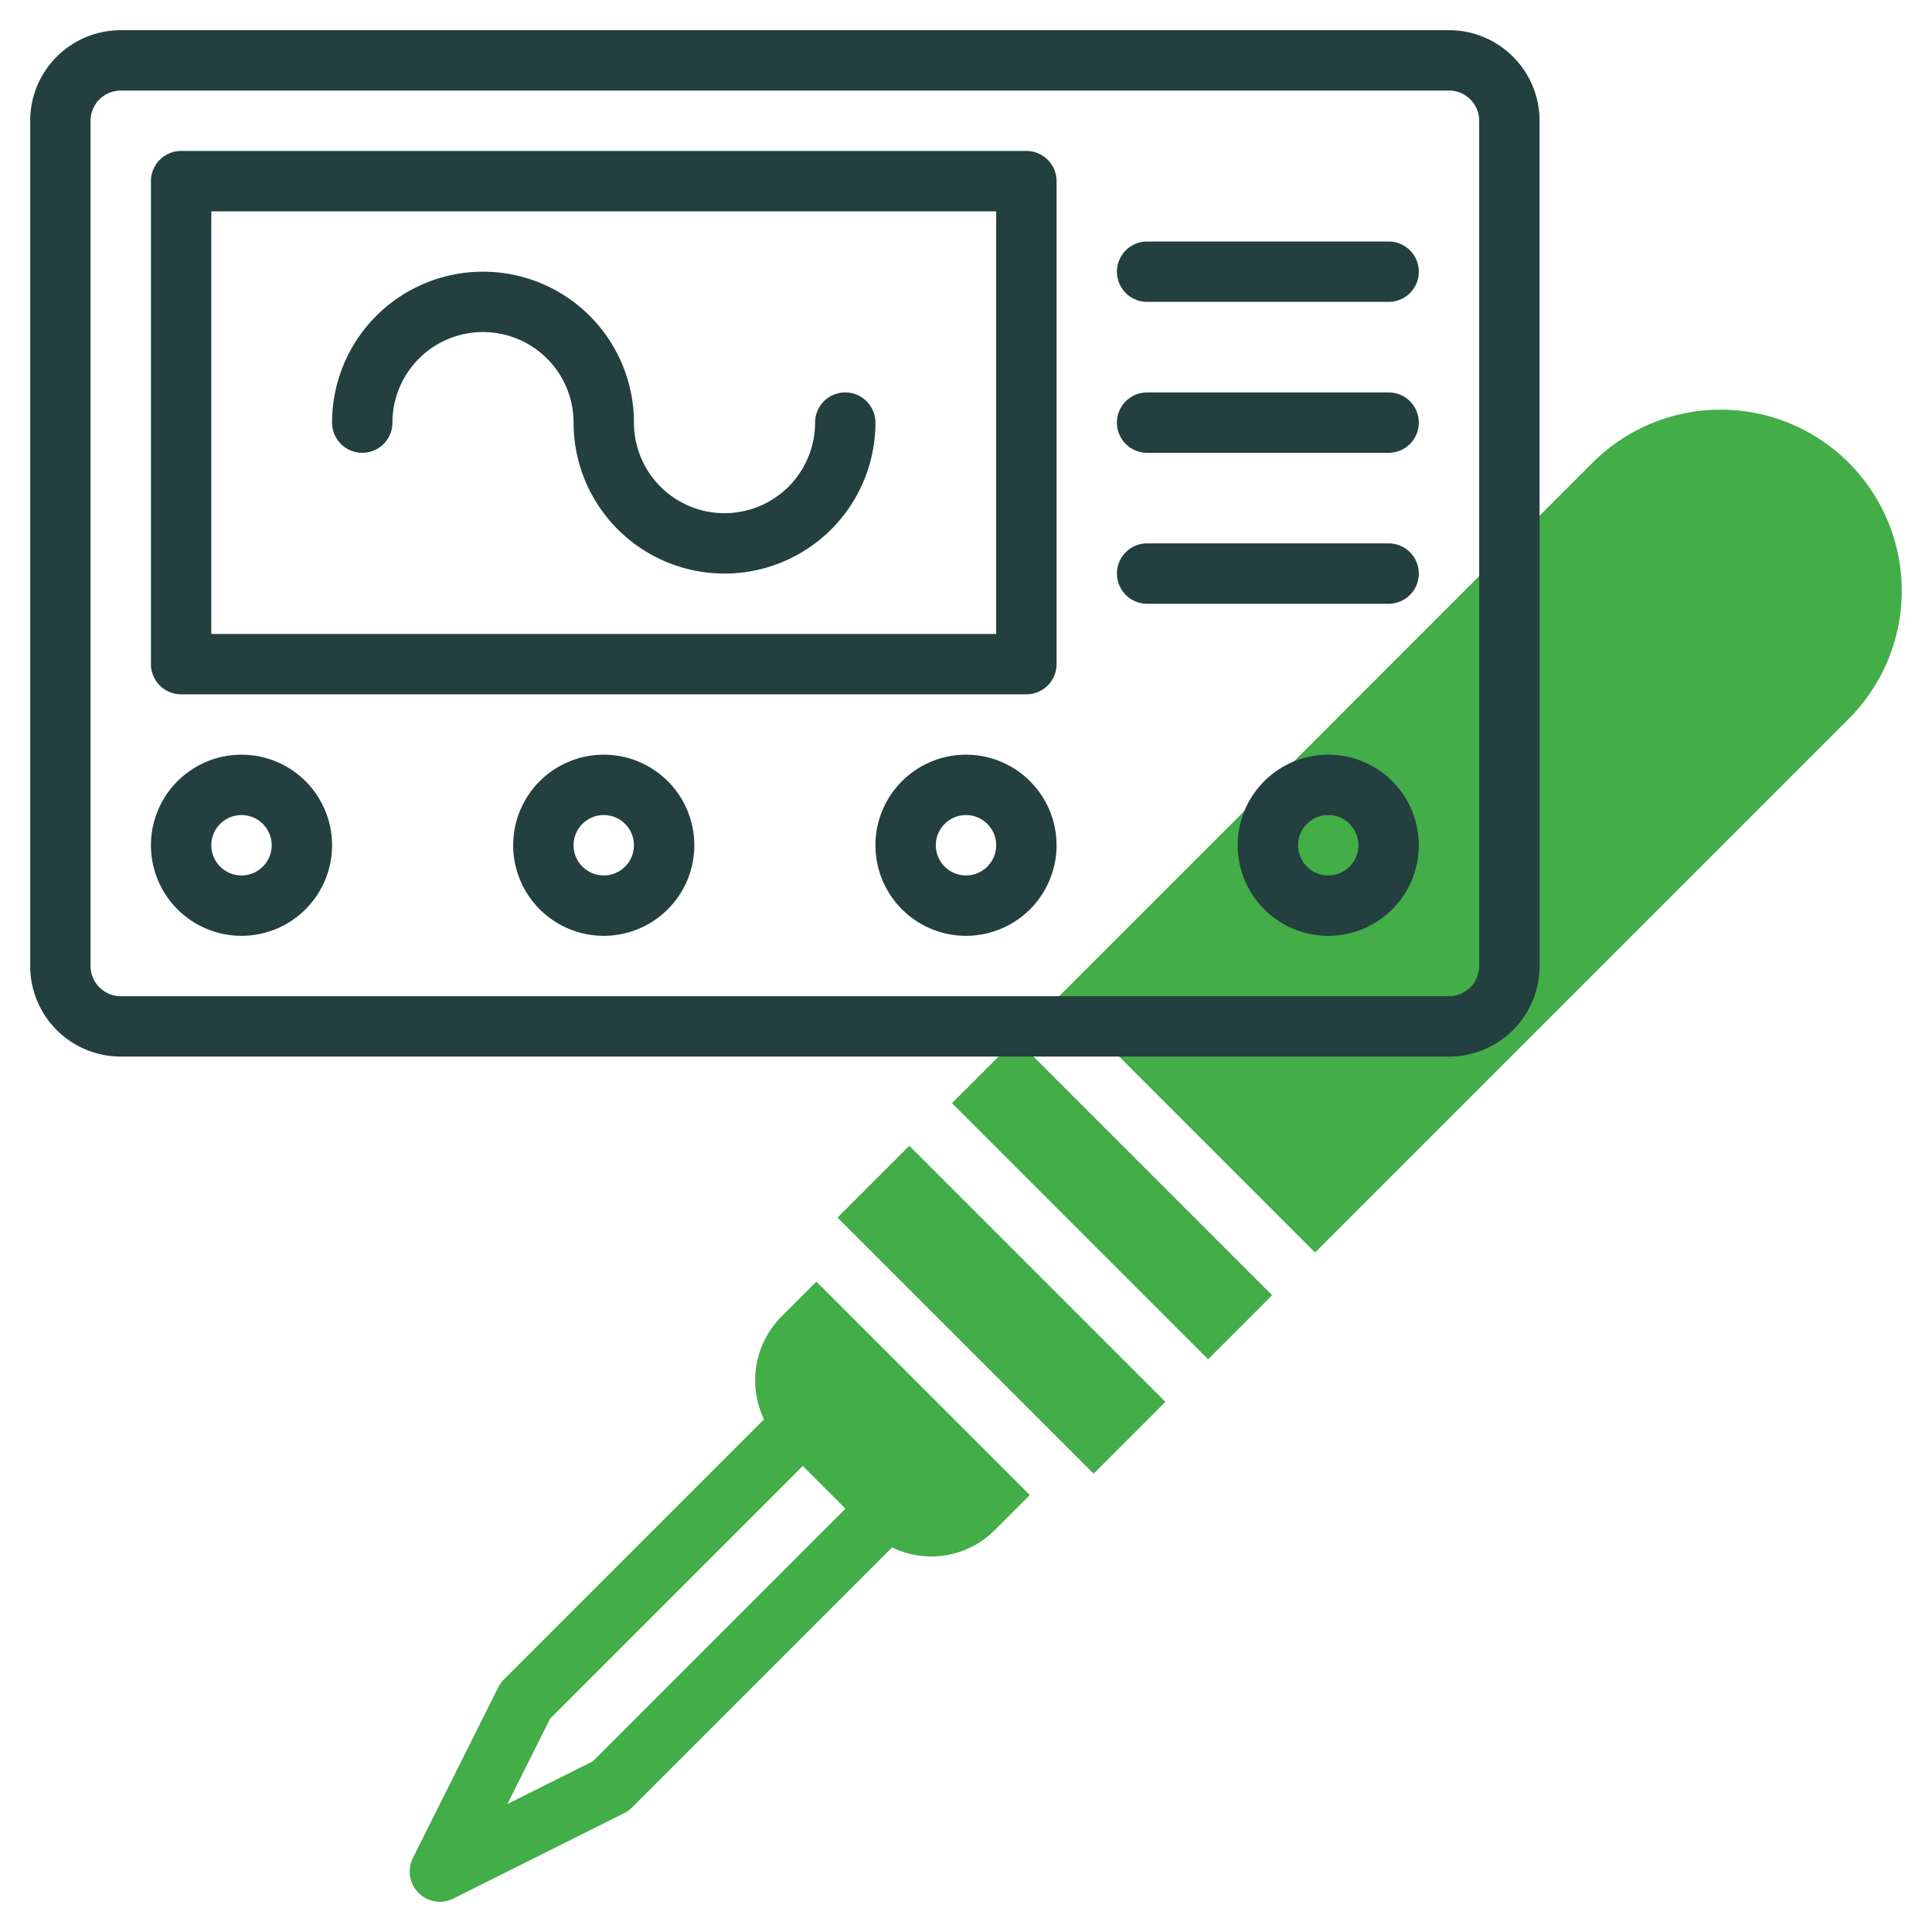 <svg id="Icons" height="512" viewBox="0 0 64 64" width="512" 
xmlns="http://www.w3.org/2000/svg">
<path d="m25.886 43.612a3 3 0 0 0 -.577 3.406l-8.615 8.615a1 1 0 0 0 -.188.26l-2.829 5.657a1 1 0 0 0 1.342 1.342l5.657-2.829a.981.981 0 0 0 .26-.188l8.616-8.615a2.965 2.965 0 0 0 3.405-.577l1.157-1.157-7.071-7.07zm-6.25 14.735-2.828 1.414 1.415-2.828 8.37-8.371 1.414 1.414z" fill="#43AD48"/>
<path d="m35.346 33.724h3v12h-3z" fill="#43AD48" transform="matrix(.707 -.707 .707 .707 -17.297 37.69)"/>
<path d="m61.241 15.328a6 6 0 0 0 -8.485 0l-17.677 17.678 8.484 8.485 17.678-17.678a6 6 0 0 0 0-8.485z" fill="#43AD48"/>
<path d="m31.5 37.388h3.364v12h-3.364z" fill="#43AD48" transform="matrix(.707 -.707 .707 .707 -20.961 36.171)"/>
<g fill="#233F3F">
<path d="m48 1h-44a3 3 0 0 0 -3 3v28a3 3 0 0 0 3 3h44a3 3 0 0 0 3-3v-28a3 3 0 0 0 -3-3zm1 31a1 1 0 0 1 -1 1h-44a1 1 0 0 1 -1-1v-28a1 1 0 0 1 1-1h44a1 1 0 0 1 1 1z"/><path d="m34 5h-28a1 1 0 0 0 -1 1v16a1 1 0 0 0 1 1h28a1 1 0 0 0 1-1v-16a1 1 0 0 0 -1-1zm-1 16h-26v-14h26z"/><path d="m12 15a1 1 0 0 0 1-1 3 3 0 0 1 6 0 5 5 0 0 0 10 0 1 1 0 0 0 -2 0 3 3 0 0 1 -6 0 5 5 0 0 0 -10 0 1 1 0 0 0 1 1z"/><path d="m8 25a3 3 0 1 0 3 3 3 3 0 0 0 -3-3zm0 4a1 1 0 1 1 1-1 1 1 0 0 1 -1 1z"/><path d="m20 25a3 3 0 1 0 3 3 3 3 0 0 0 -3-3zm0 4a1 1 0 1 1 1-1 1 1 0 0 1 -1 1z"/><path d="m32 25a3 3 0 1 0 3 3 3 3 0 0 0 -3-3zm0 4a1 1 0 1 1 1-1 1 1 0 0 1 -1 1z"/><path d="m44 25a3 3 0 1 0 3 3 3 3 0 0 0 -3-3zm0 4a1 1 0 1 1 1-1 1 1 0 0 1 -1 1z"/><path d="m46 8h-8a1 1 0 0 0 0 2h8a1 1 0 0 0 0-2z"/><path d="m46 13h-8a1 1 0 0 0 0 2h8a1 1 0 0 0 0-2z"/>
<path d="m46 18h-8a1 1 0 0 0 0 2h8a1 1 0 0 0 0-2z"/></g></svg>